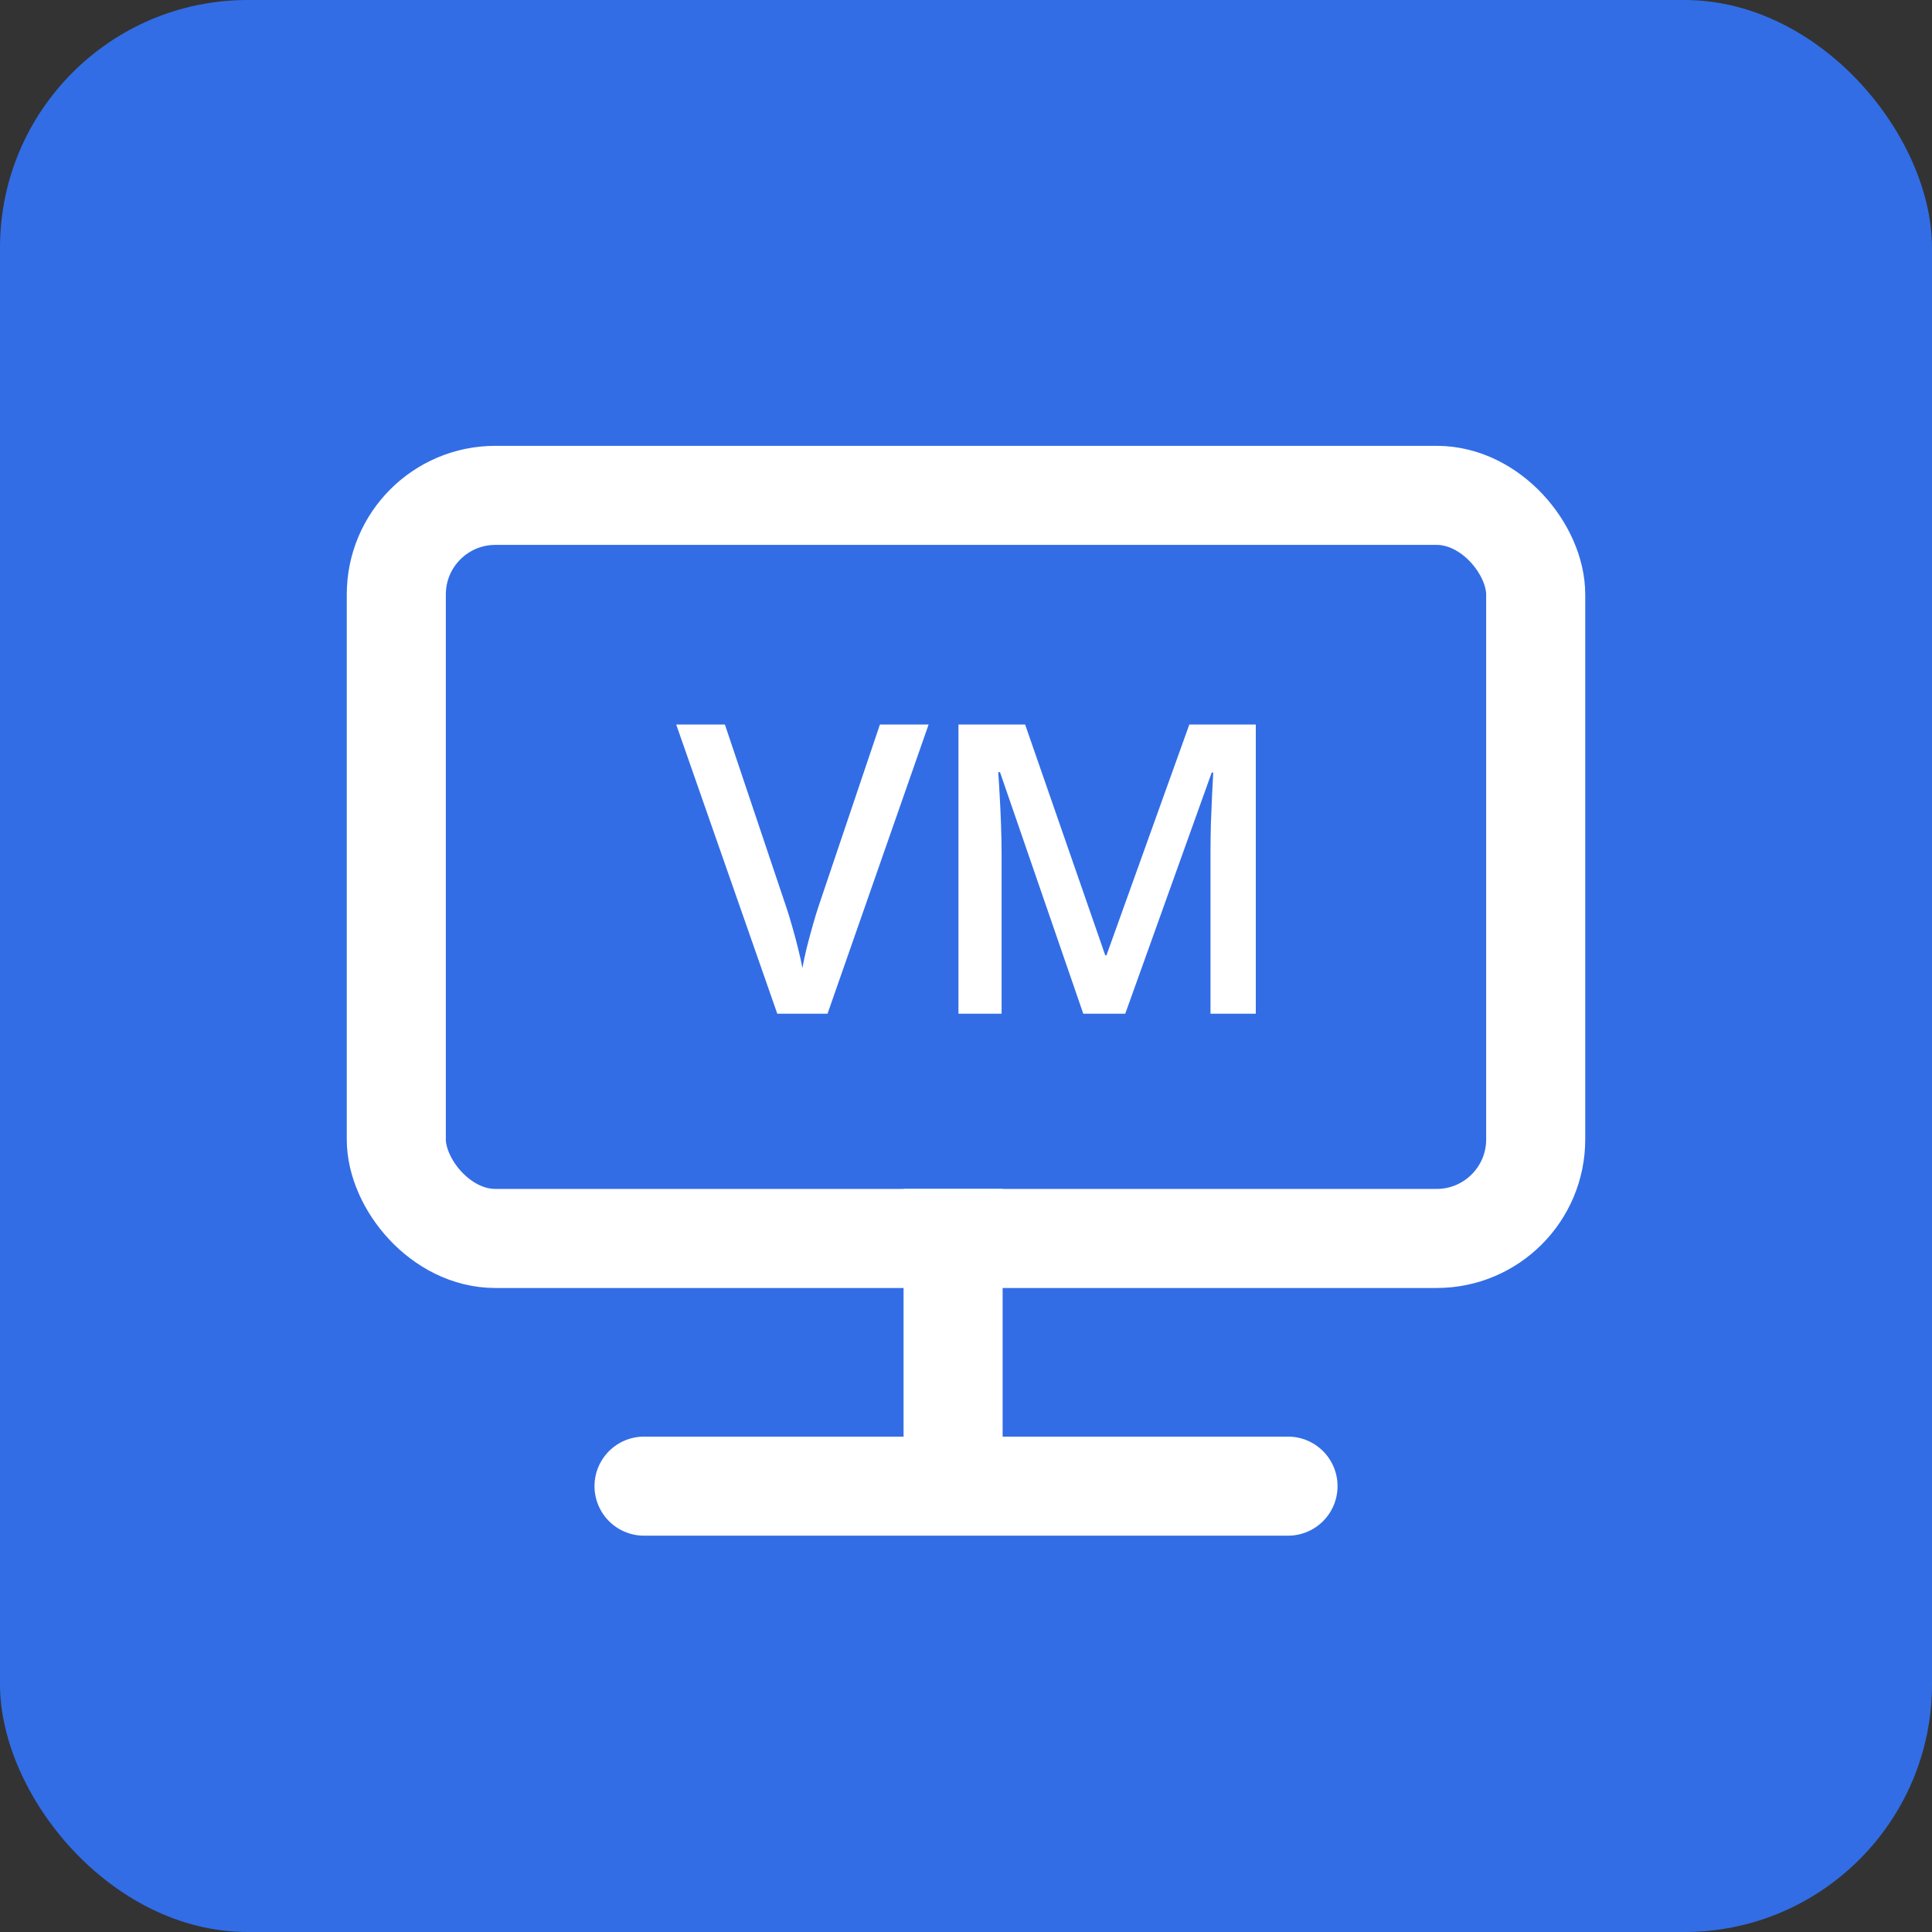 <?xml version="1.0" encoding="UTF-8" standalone="no"?>
<svg
   width="40"
   height="40"
   viewBox="0 0 40 40"
   fill="none"
   version="1.1"
   id="svg14"
   sodipodi:docname="vm.svg"
   inkscape:version="1.1.2 (0a00cf5339, 2022-02-04)"
   xmlns:inkscape="http://www.inkscape.org/namespaces/inkscape"
   xmlns:sodipodi="http://sodipodi.sourceforge.net/DTD/sodipodi-0.dtd"
   xmlns="http://www.w3.org/2000/svg"
   xmlns:svg="http://www.w3.org/2000/svg">
  <rect x="0" y="0" width="40" height="40" fill="#333333" stroke="none"/>
  <defs
     id="defs18" />
  <sodipodi:namedview
     id="namedview16"
     pagecolor="#ffffff"
     bordercolor="#666666"
     borderopacity="1.0"
     inkscape:pageshadow="2"
     inkscape:pageopacity="0.0"
     inkscape:pagecheckerboard="0"
     showgrid="false"
     inkscape:zoom="1.5207603"
     inkscape:cx="54.24918"
     inkscape:cy="88.442602"
     inkscape:window-width="1117"
     inkscape:window-height="1371"
     inkscape:window-x="25"
     inkscape:window-y="35"
     inkscape:window-maximized="1"
     inkscape:current-layer="svg14" />
  <rect
     width="40"
     height="40"
     rx="5.128"
     fill="#0064FF"
     id="rect2"
     style="fill:#326de6;fill-opacity:1" />
  <rect
     x="8.205"
     y="10.256"
     width="23.59"
     height="15.385"
     rx="2.051"
     stroke="white"
     stroke-width="2.051"
     id="rect4" />
  <path
     d="M19.733 24.615V30.769"
     stroke="white"
     stroke-width="2.051"
     id="path6" />
  <path
     d="M13.334 30.769H26.667"
     stroke="white"
     stroke-width="2.051"
     stroke-linecap="round"
     id="path8" />
  <path
     d="M22.428 20.988L20.704 15.987H20.667C20.676 16.099 20.685 16.252 20.696 16.446C20.707 16.64 20.717 16.847 20.725 17.068C20.733 17.289 20.737 17.501 20.737 17.703V20.988H19.844V15H21.224L22.883 19.779H22.908L24.624 15H26V20.988H25.062V17.654C25.062 17.471 25.065 17.273 25.07 17.06C25.078 16.847 25.087 16.645 25.095 16.454C25.106 16.263 25.114 16.11 25.119 15.995H25.087L23.297 20.988H22.428Z"
     fill="white"
     id="path10" />
  <path
     d="M19.226 15L17.133 20.988H16.093L14 15H15.008L16.269 18.752C16.307 18.861 16.348 18.993 16.392 19.149C16.438 19.304 16.48 19.461 16.519 19.62C16.56 19.778 16.591 19.919 16.613 20.042C16.635 19.919 16.665 19.778 16.703 19.62C16.744 19.461 16.786 19.304 16.83 19.149C16.874 18.993 16.915 18.859 16.953 18.747L18.218 15H19.226Z"
     fill="white"
     id="path12" />
</svg>
